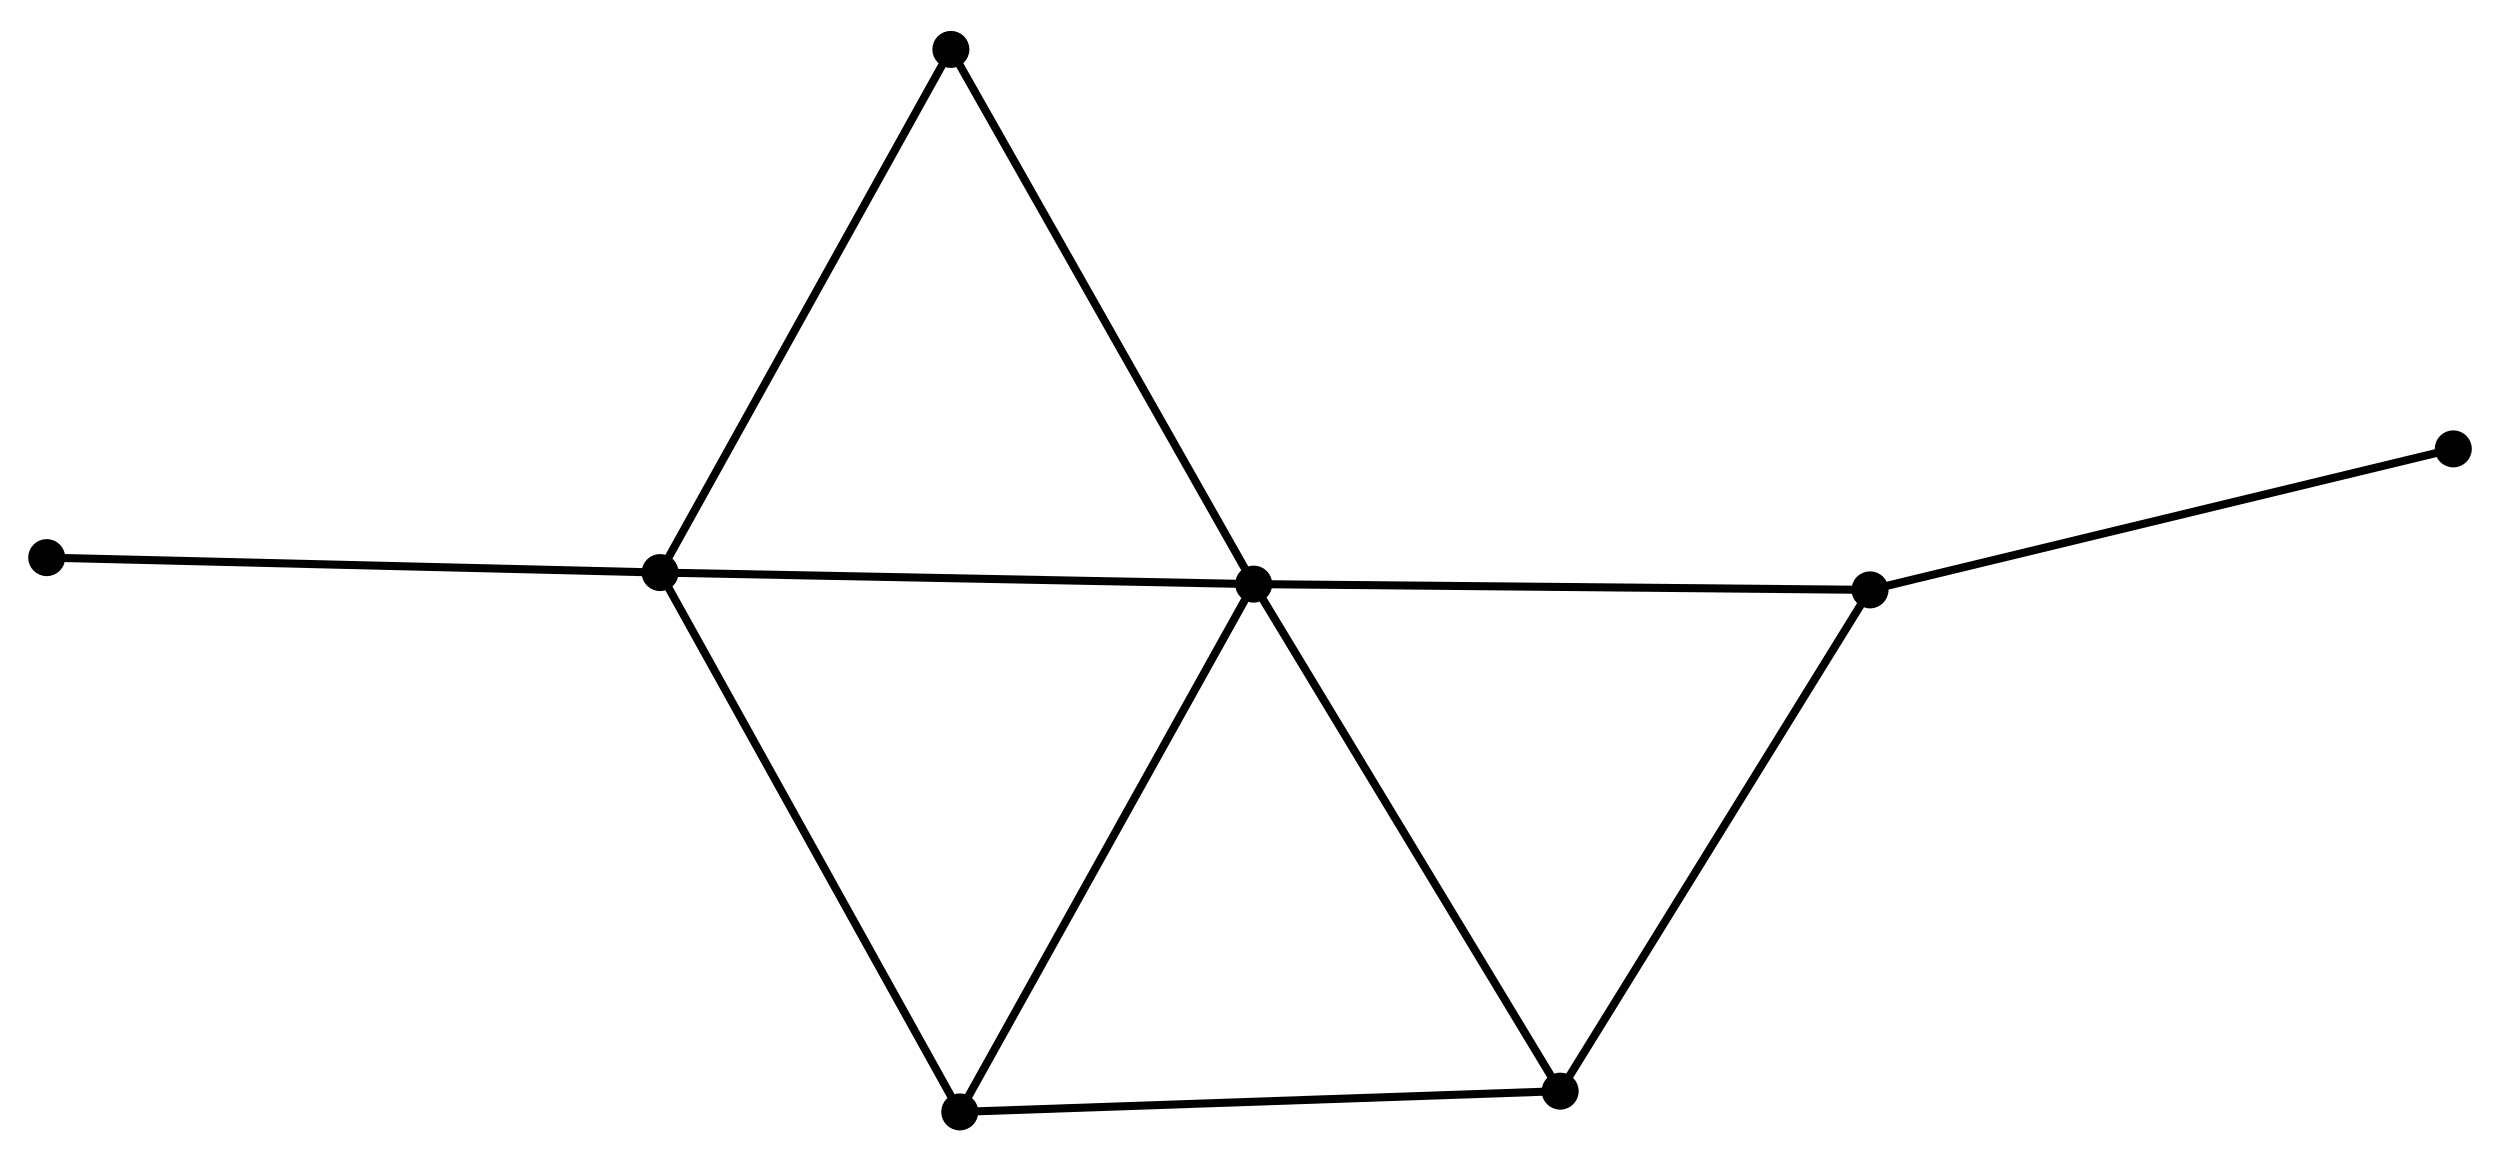 <?xml version="1.0" encoding="UTF-8" standalone="no"?>
<!DOCTYPE svg PUBLIC "-//W3C//DTD SVG 1.1//EN"
 "http://www.w3.org/Graphics/SVG/1.1/DTD/svg11.dtd">
<!-- Generated by graphviz version 2.36.0 (20140111.2315)
 -->
<!-- Title: %3 Pages: 1 -->
<svg width="310pt" height="144pt"
 viewBox="0.00 0.00 310.43 143.53" xmlns="http://www.w3.org/2000/svg" xmlns:xlink="http://www.w3.org/1999/xlink">
<g id="graph0" class="graph" transform="scale(1 1) rotate(0) translate(4 139.532)">
<title>%3</title>
<!-- 0 -->
<g id="node1" class="node"><title>0</title>
<ellipse fill="black" stroke="black" cx="151.673" cy="-67.337" rx="1.8" ry="1.8"/>
</g>
<!-- 1 -->
<g id="node2" class="node"><title>1</title>
<ellipse fill="black" stroke="black" cx="77.966" cy="-68.769" rx="1.8" ry="1.8"/>
</g>
<!-- 0&#45;&#45;1 -->
<g id="edge1" class="edge"><title>0&#45;&#45;1</title>
<path fill="none" stroke="black" d="M149.851,-67.372C139.742,-67.569 90.62,-68.523 79.995,-68.73"/>
</g>
<!-- 2 -->
<g id="node3" class="node"><title>2</title>
<ellipse fill="black" stroke="black" cx="189.728" cy="-4.379" rx="1.8" ry="1.8"/>
</g>
<!-- 0&#45;&#45;2 -->
<g id="edge2" class="edge"><title>0&#45;&#45;2</title>
<path fill="none" stroke="black" d="M152.614,-65.78C157.833,-57.146 183.195,-15.187 188.681,-6.112"/>
</g>
<!-- 3 -->
<g id="node4" class="node"><title>3</title>
<ellipse fill="black" stroke="black" cx="115.174" cy="-1.8" rx="1.8" ry="1.8"/>
</g>
<!-- 0&#45;&#45;3 -->
<g id="edge3" class="edge"><title>0&#45;&#45;3</title>
<path fill="none" stroke="black" d="M150.771,-65.717C145.765,-56.728 121.44,-13.051 116.179,-3.604"/>
</g>
<!-- 4 -->
<g id="node5" class="node"><title>4</title>
<ellipse fill="black" stroke="black" cx="228.204" cy="-66.623" rx="1.8" ry="1.8"/>
</g>
<!-- 0&#45;&#45;4 -->
<g id="edge4" class="edge"><title>0&#45;&#45;4</title>
<path fill="none" stroke="black" d="M153.565,-67.319C164.153,-67.22 215.963,-66.737 226.378,-66.64"/>
</g>
<!-- 5 -->
<g id="node6" class="node"><title>5</title>
<ellipse fill="black" stroke="black" cx="114.071" cy="-133.732" rx="1.8" ry="1.8"/>
</g>
<!-- 0&#45;&#45;5 -->
<g id="edge5" class="edge"><title>0&#45;&#45;5</title>
<path fill="none" stroke="black" d="M150.744,-68.978C145.587,-78.084 120.526,-122.334 115.106,-131.904"/>
</g>
<!-- 1&#45;&#45;3 -->
<g id="edge6" class="edge"><title>1&#45;&#45;3</title>
<path fill="none" stroke="black" d="M78.886,-67.114C83.989,-57.929 108.787,-13.297 114.15,-3.643"/>
</g>
<!-- 1&#45;&#45;5 -->
<g id="edge7" class="edge"><title>1&#45;&#45;5</title>
<path fill="none" stroke="black" d="M78.859,-70.375C83.81,-79.284 107.873,-122.58 113.077,-131.944"/>
</g>
<!-- 7 -->
<g id="node7" class="node"><title>7</title>
<ellipse fill="black" stroke="black" cx="1.8" cy="-70.627" rx="1.8" ry="1.8"/>
</g>
<!-- 1&#45;&#45;7 -->
<g id="edge8" class="edge"><title>1&#45;&#45;7</title>
<path fill="none" stroke="black" d="M76.083,-68.815C65.546,-69.072 13.982,-70.33 3.617,-70.582"/>
</g>
<!-- 2&#45;&#45;3 -->
<g id="edge9" class="edge"><title>2&#45;&#45;3</title>
<path fill="none" stroke="black" d="M187.885,-4.315C177.66,-3.962 127.973,-2.243 117.226,-1.871"/>
</g>
<!-- 2&#45;&#45;4 -->
<g id="edge10" class="edge"><title>2&#45;&#45;4</title>
<path fill="none" stroke="black" d="M190.679,-5.918C195.956,-14.454 221.598,-55.937 227.145,-64.909"/>
</g>
<!-- 6 -->
<g id="node8" class="node"><title>6</title>
<ellipse fill="black" stroke="black" cx="300.629" cy="-84.129" rx="1.8" ry="1.8"/>
</g>
<!-- 4&#45;&#45;6 -->
<g id="edge11" class="edge"><title>4&#45;&#45;6</title>
<path fill="none" stroke="black" d="M229.994,-67.055C239.927,-69.457 288.195,-81.124 298.635,-83.647"/>
</g>
</g>
</svg>
